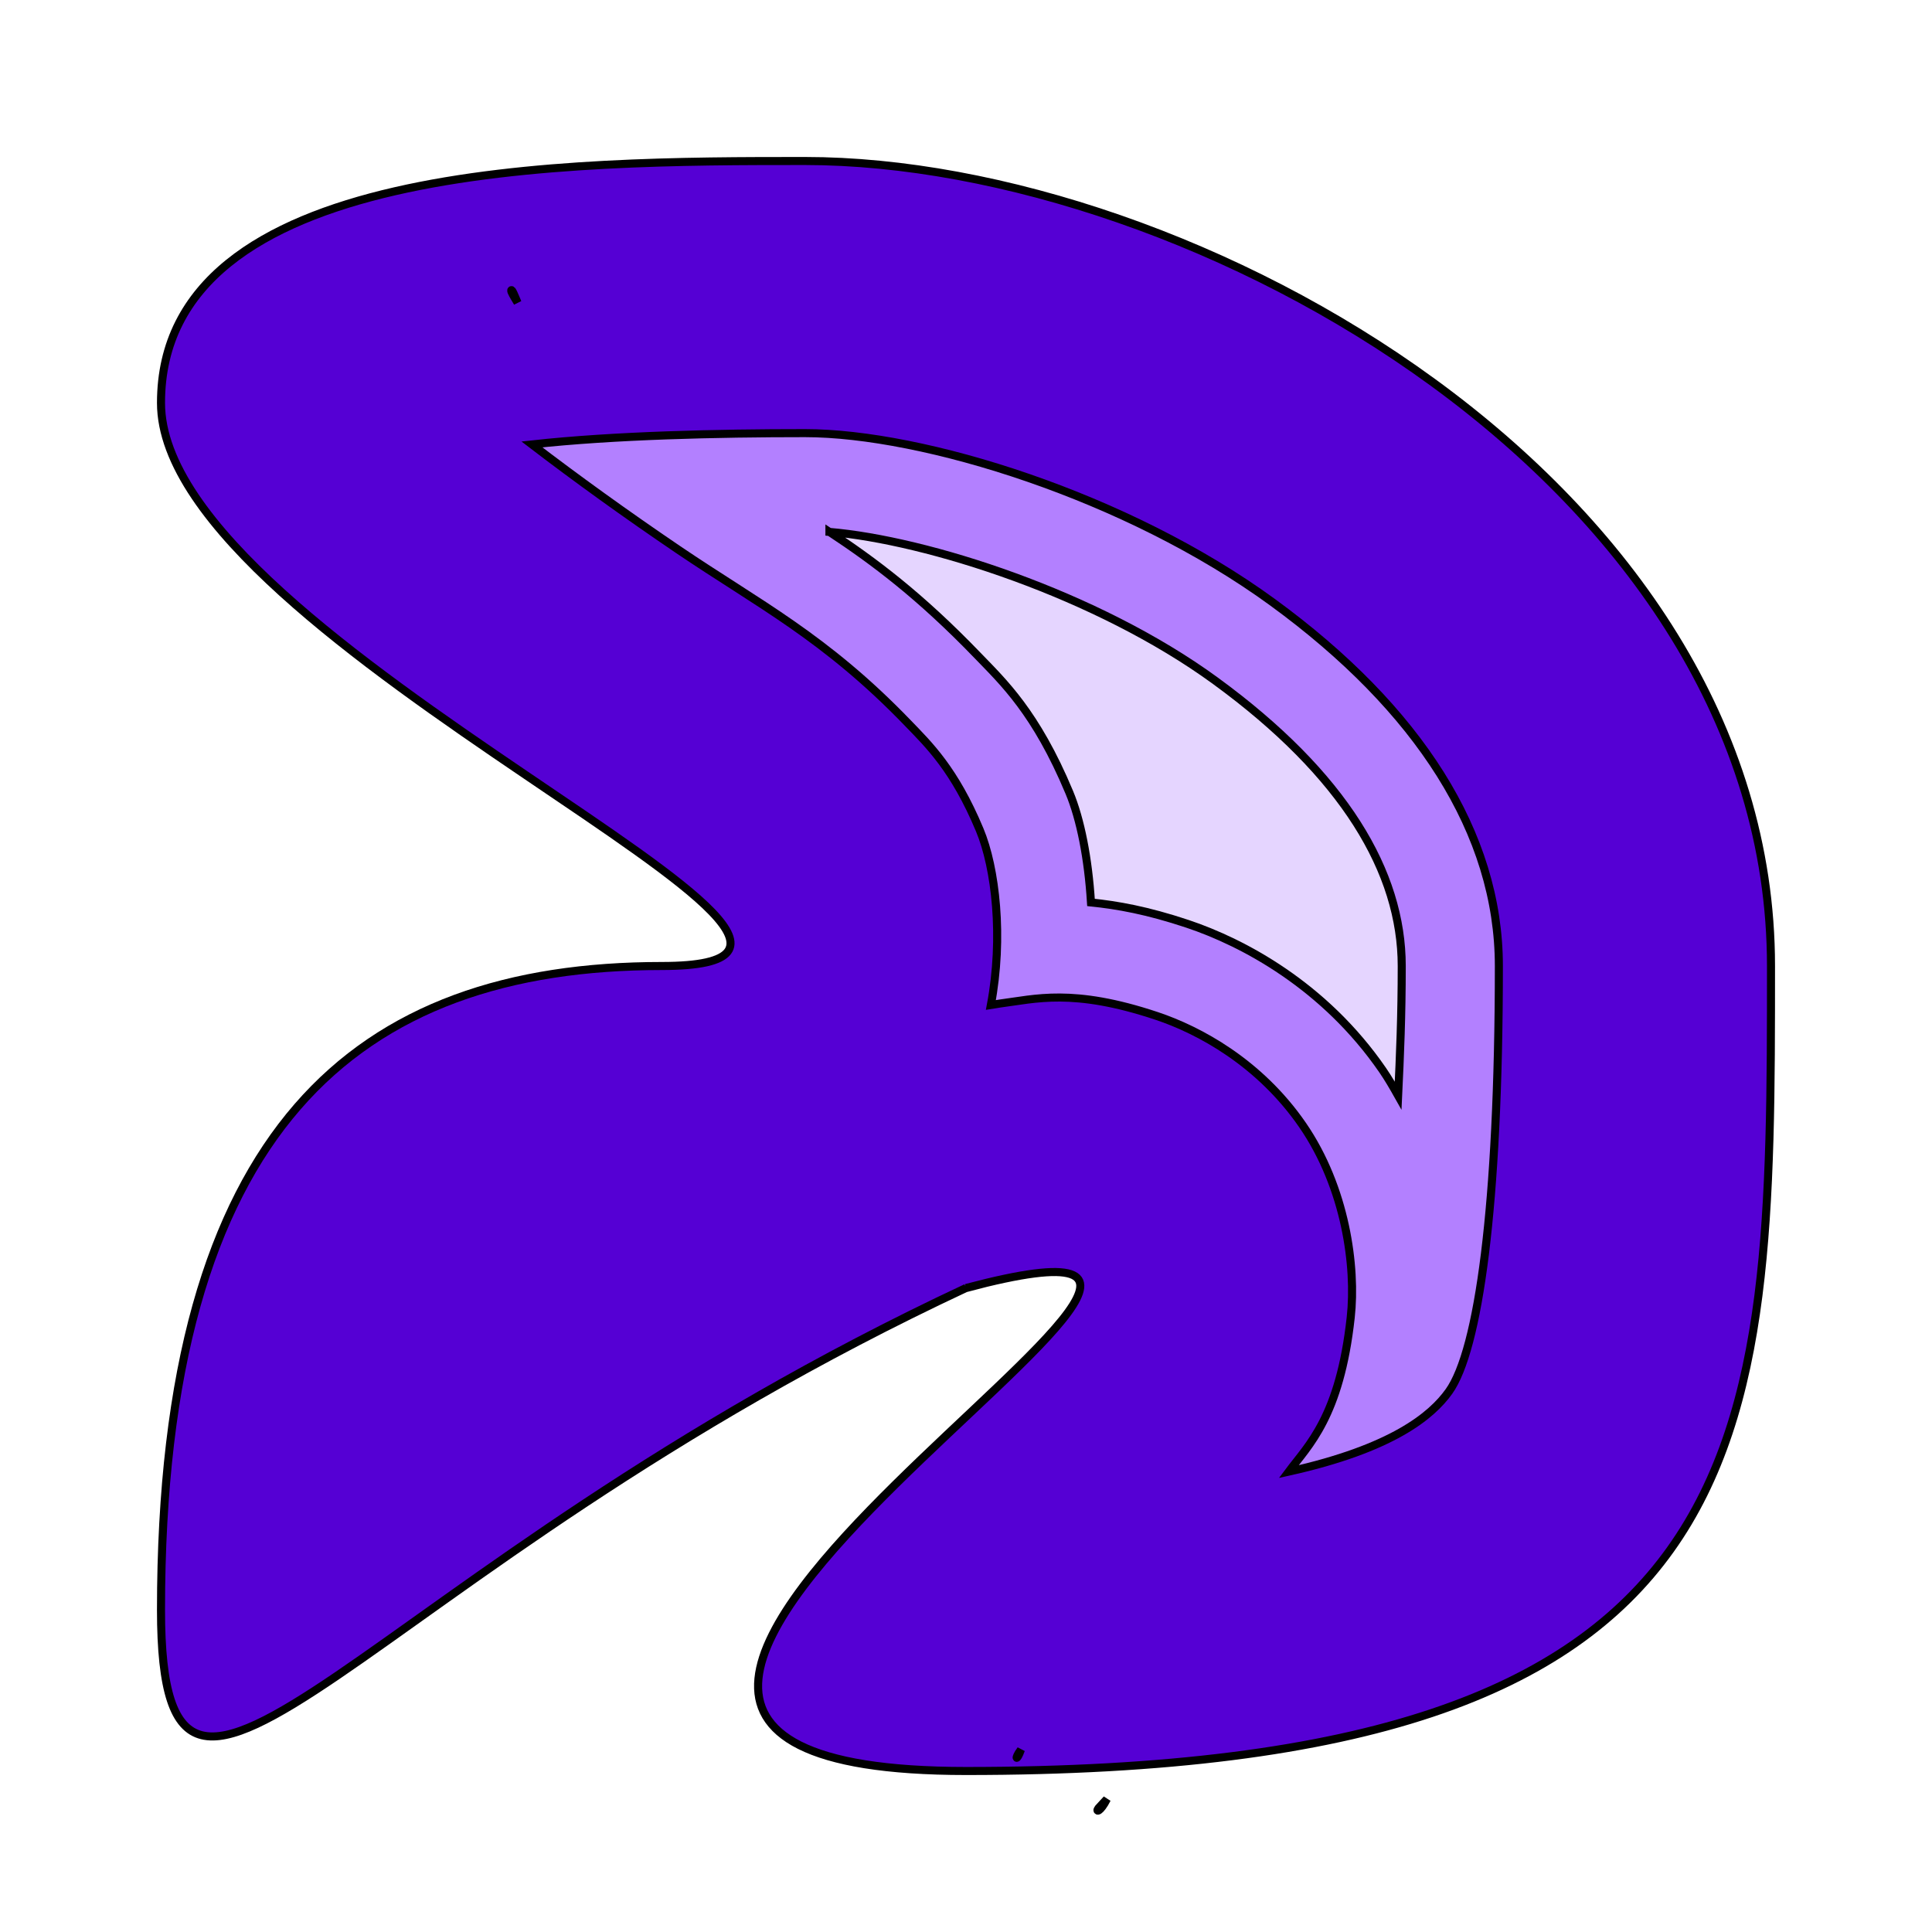 <?xml version="1.0" encoding="UTF-8" standalone="no"?>
<!-- Created with Inkscape (http://www.inkscape.org/) -->

<svg
   width="240"
   height="240"
   viewBox="0 0 240 240"
   version="1.1"
   id="svg5"
   inkscape:version="1.1.1 (3bf5ae0d25, 2021-09-20)"
   sodipodi:docname="Patter_file36.svg"
   xmlns:inkscape="http://www.inkscape.org/namespaces/inkscape"
   xmlns:sodipodi="http://sodipodi.sourceforge.net/DTD/sodipodi-0.dtd"
   xmlns:xlink="http://www.w3.org/1999/xlink"
   xmlns="http://www.w3.org/2000/svg"
   xmlns:svg="http://www.w3.org/2000/svg">
  <sodipodi:namedview
     id="namedview7"
     pagecolor="#ffffff"
     bordercolor="#666666"
     borderopacity="1.0"
     inkscape:pageshadow="2"
     inkscape:pageopacity="0.0"
     inkscape:pagecheckerboard="0"
     inkscape:document-units="px"
     showgrid="true"
     units="px"
     width="240px"
     inkscape:showpageshadow="false"
     inkscape:zoom="2.6928414"
     inkscape:cx="121.9901"
     inkscape:cy="160.23966"
     inkscape:window-width="1920"
     inkscape:window-height="1047"
     inkscape:window-x="0"
     inkscape:window-y="0"
     inkscape:window-maximized="1"
     inkscape:current-layer="layer2"
     inkscape:snap-others="true"
     inkscape:snap-bbox="false"
     inkscape:bbox-paths="true"
     inkscape:snap-grids="true"
     inkscape:bbox-nodes="true"
     inkscape:snap-bbox-edge-midpoints="true"
     inkscape:snap-bbox-midpoints="true"
     inkscape:object-paths="true"
     inkscape:snap-intersection-paths="true"
     inkscape:snap-nodes="true"
     inkscape:snap-object-midpoints="true"
     inkscape:snap-center="true"
     inkscape:snap-smooth-nodes="true"
     inkscape:snap-midpoints="true"
     inkscape:snap-page="false">
    <inkscape:grid
       type="xygrid"
       id="grid824"
       empspacing="4"
       spacingx="20"
       spacingy="20" />
  </sodipodi:namedview>
  <defs
     id="defs2" />
  <g
     inkscape:groupmode="layer"
     id="layer2"
     inkscape:label="Layer">
    <path
       id="path1301"
       style="display:inline;fill:#5500d4;fill-opacity:1;fill-rule:evenodd;stroke:#000000"
       d="m 120,160 c -74.987,35.094 -100,80 -100,40 0,-60 24.443,-80 62.222,-80 37.778,0 -62.222,-40 -62.222,-69.952 0,-30.048 50.834,-30.048 80,-30.048 48,0 120,40 120,100 0,60 0,100 -100,100 -80,0 56.667,-75 0,-60 z"
       sodipodi:nodetypes="cczsszsc" />
    <path
       id="path6528"
       style="display:inline;fill:#b380ff;fill-opacity:1;fill-rule:evenodd;stroke:#000000"
       sodipodi:type="inkscape:offset"
       inkscape:radius="-33.804482"
       inkscape:original="M 100 20 C 70.834121 20 20 20.000891 20 50.048828 C 20 80.000894 119.99905 120 82.220703 120 C 44.442357 119.99999 20 140 20 200 C 20 240.00001 45.013009 195.0937 120 160 C 176.6675 145 39.999988 220 120 220 C 220 220 220 180 220 120 C 220 59.999993 148 20 100 20 z "
       d="m 100,53.805 c -10.839,0 -23.709,0.276 -33.922,1.404 5.544,4.239 11.706,8.686 18.166,13.064 9.967,6.756 18.246,10.87 28.541,21.559 2.574,2.672 5.764,5.705 8.916,13.254 1.982,4.747 2.974,13.345 1.387,21.768 0.359,-0.051 0.685,-0.133 1.051,-0.18 4.472,-0.576 9.109,-1.955 19.557,1.533 5.224,1.744 12.757,5.769 18.119,13.561 5.362,7.792 6.665,17.601 5.977,23.881 -1.354,12.36 -5.271,15.896 -7.701,19.162 12.859,-2.858 17.745,-6.939 19.902,-9.959 C 183.642,167.742 186.195,150 186.195,120 c 0,-16.478 -9.994,-31.975 -28.111,-45.186 C 139.966,61.604 114.61,53.805 100,53.805 Z m 26.826,163.549 c -0.003,0.004 -0.016,0.017 -0.019,0.021 -0.846,1.125 -0.519,1.509 0.019,-0.021 z" />
    <path
       style="display:inline;fill:#e5d5ff;fill-opacity:1;fill-rule:evenodd;stroke:#000000"
       sodipodi:type="inkscape:offset"
       inkscape:radius="-45.868904"
       inkscape:original="M 100 20 C 70.834121 20 20 20.000891 20 50.048828 C 20 80.000894 119.99905 120 82.220703 120 C 44.442357 119.99999 20 140 20 200 C 20 240.00001 45.013009 195.0937 120 160 C 176.6675 145 39.999988 220 120 220 C 220 220 220 180 220 120 C 220 59.999993 148 20 100 20 z "
       xlink:href="#path1301"
       id="path6550"
       inkscape:href="#path1301"
       d="m 63.514,36.053 c -0.087,0.133 0.353,0.824 0.779,1.543 -0.354,-0.844 -0.689,-1.681 -0.779,-1.543 z m 39.521,30.023 c 5.469,3.612 11.201,7.871 18.439,15.387 3.13,3.25 7.205,7.025 11.359,16.973 1.389,3.326 2.355,8.199 2.693,13.668 3.258,0.333 6.97,0.985 11.988,2.66 6.924,2.312 17.03,7.693 24.236,18.164 0.709,1.03 1.326,2.104 1.932,3.18 0.234,-4.891 0.447,-9.982 0.447,-16.107 0,-11.652 -7.138,-23.757 -23.156,-35.438 C 136.232,73.812 115.103,67.09 103.035,66.076 Z m 34.471,157.404 c -0.2,0.241 -0.944,0.993 -1.057,1.143 -0.386,0.514 0.22,0.525 1.057,-1.143 z" />
  </g>
</svg>
